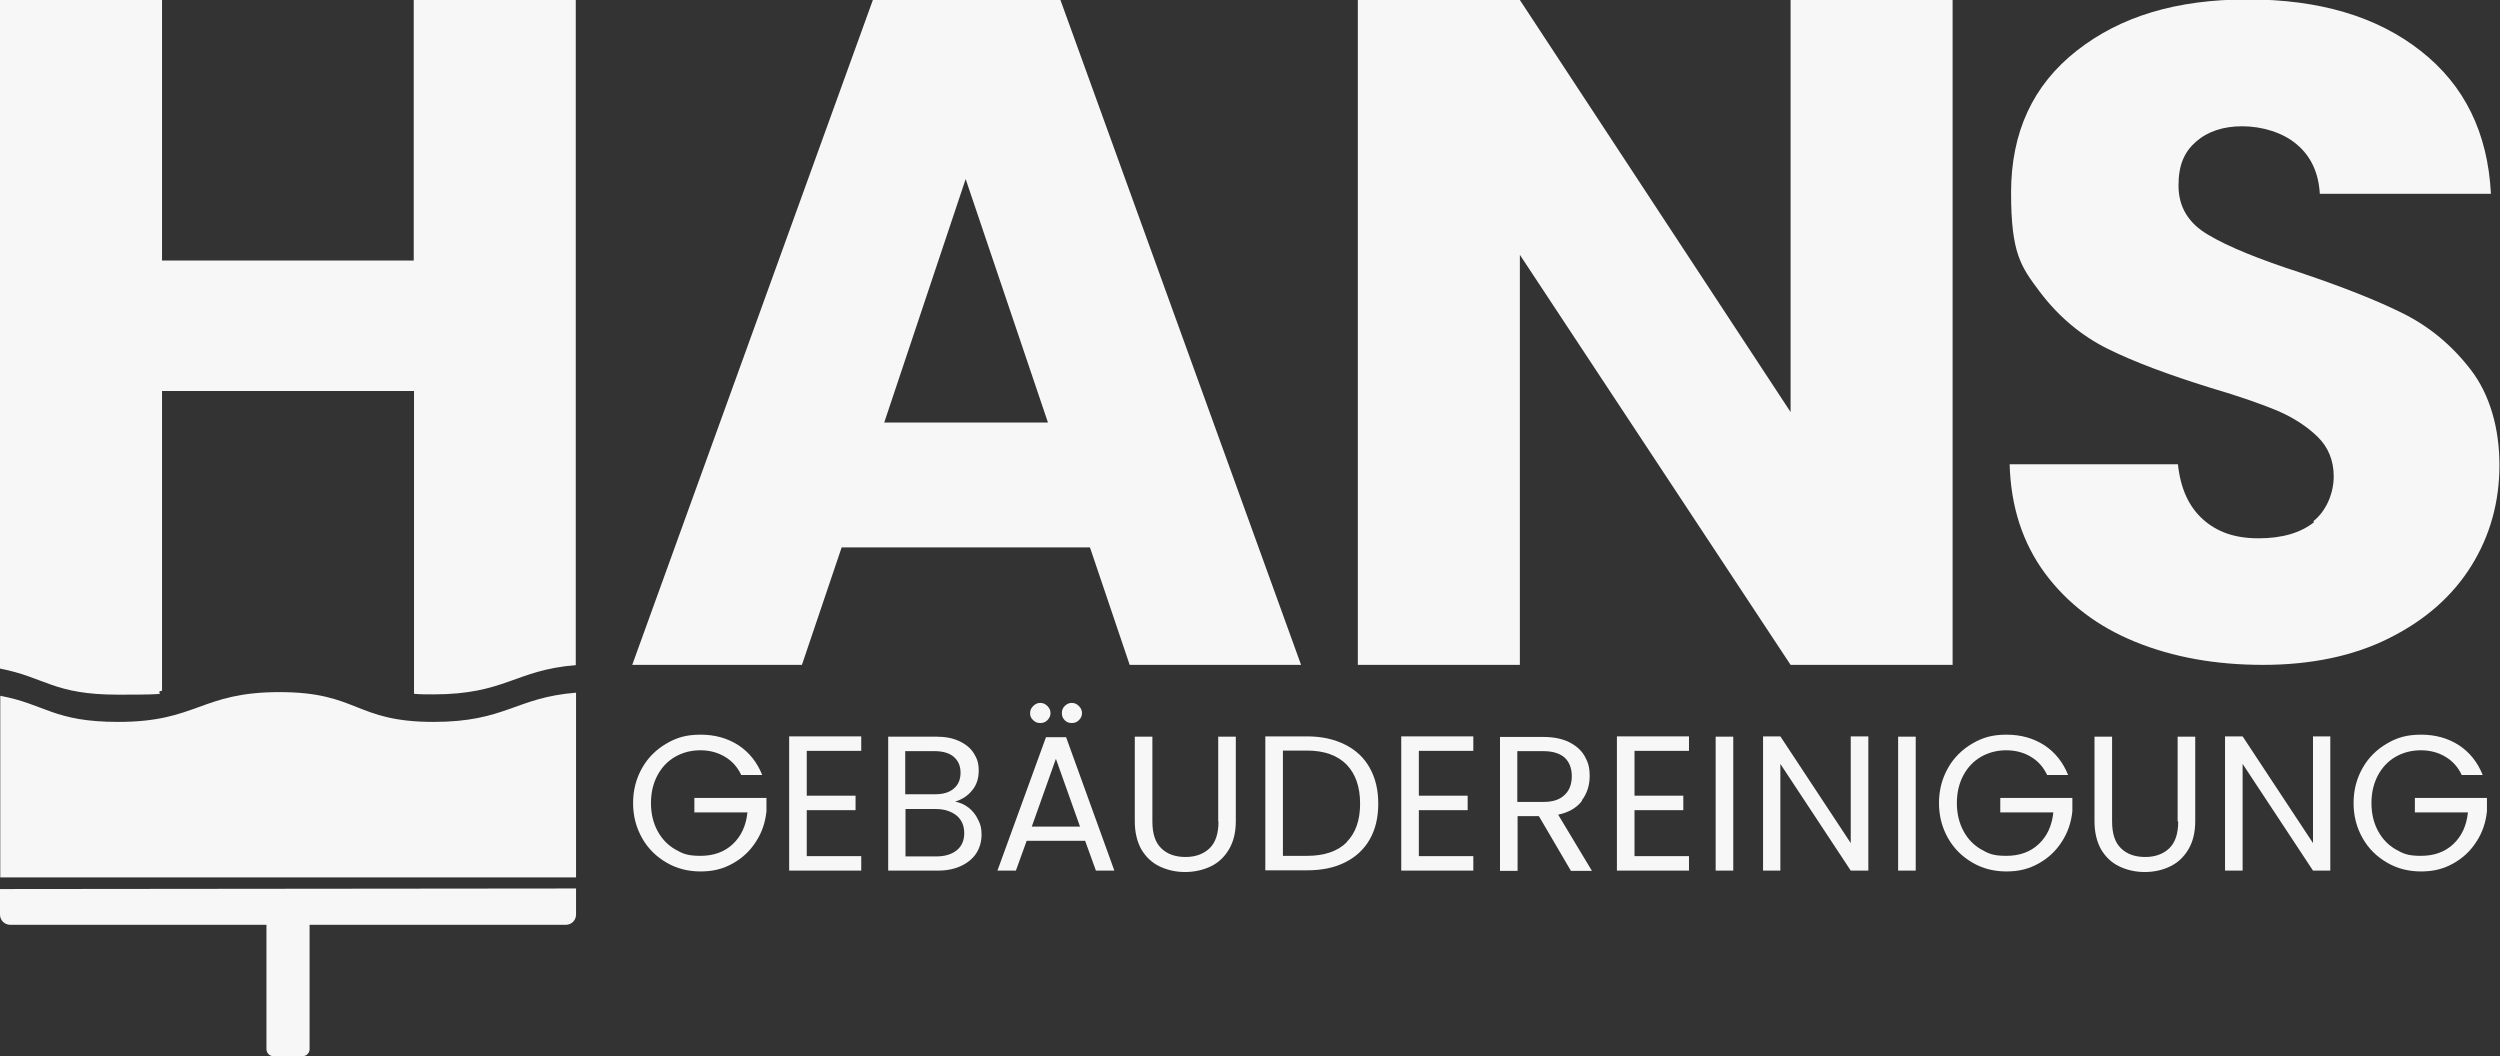 <?xml version="1.0" encoding="UTF-8"?><svg id="b" xmlns="http://www.w3.org/2000/svg" viewBox="0 0 881 372.3"><rect x="0" y="0" width="881" height="372.3" fill="#333333" stroke="none"/><defs><style>.e{fill:#f7f7f7;}</style></defs><g id="c"><g id="d"><path class="e" d="M373.7,0h-66.1l-84.8,234.3h59.8l14-41.4h87.5l14,41.4h60.4L373.7,0Zm-62.1,148.9l28.7-85.8,29,85.8h-57.7Z"/><polygon class="e" points="535.6 89.8 631 234.3 688.1 234.3 688.1 0 631 0 631 145.2 535.6 0 478.5 0 478.5 234.3 535.6 234.3 535.6 89.8"/><path class="e" d="M815.5,184c-4.8,3.8-11.3,5.7-19.6,5.7s-14.6-2.2-19.6-6.7c-5-4.5-7.9-10.9-8.8-19.4h-59.3c.4,15,4.6,27.8,12.5,38.5,7.9,10.6,18.5,18.7,31.8,24.1,13.3,5.4,28.2,8.1,45,8.1s32-3.1,44.6-9.5c12.6-6.3,22.2-14.8,28.8-25.4,6.6-10.6,9.9-22.5,9.9-35.5s-3.4-24.9-10.1-33.6c-6.7-8.7-14.7-15.3-24-19.9-9.2-4.6-21.2-9.3-36-14.3-14.8-4.8-25.6-9.2-32.6-13.4-7-4.1-10.4-9.9-10.4-17.3s2.1-11.9,6.2-15.5c4.1-3.6,9.6-5.4,16.3-5.4s14.2,2.1,19.2,6.4c5,4.2,7.7,10.1,8.1,17.4h60.3c-1.1-21.5-9.3-38.3-24.8-50.4-15.4-12.1-35.7-18.1-60.9-18.1s-44.9,6-60.3,18.1c-15.4,12.1-23.1,28.7-23.1,50s3.4,26,10.1,34.9c6.7,8.9,14.8,15.6,24.1,20.2,9.3,4.6,21.4,9.1,36.2,13.7,10.2,3,18.1,5.8,23.6,8.1,5.5,2.4,10.2,5.4,14,9.1,3.8,3.7,5.7,8.4,5.7,14s-2.4,12-7.2,15.8Z"/><path class="e" d="M203,244.1c-21.4,1.7-24.8,10.3-50.2,10.3-27.8,0-26.5-10.5-54.3-10.5-27.8,0-29,10.5-56.8,10.5-22.8,0-25.6-6.2-41.6-9.2v64H203v-65Z"/><path class="e" d="M57.1,243.4v-105.6h88.8v106.7c2.1,.2,4.3,.2,6.8,.2,25.4,0,28.8-8.6,50.2-10.3V0h-57.1V91.8H57.1V0H0V235.6c16,3.1,18.8,9.2,41.6,9.2s11.3-.5,15.5-1.4Z"/><path class="e" d="M0,322.3c0,2,1.6,3.6,3.6,3.6H93.9v43.8c0,1.4,1.1,2.5,2.5,2.5h10.2c1.4,0,2.5-1.1,2.5-2.5v-43.8h90.3c2,0,3.6-1.6,3.6-3.6v-9.2L0,313.3v9Z"/><path class="e" d="M244.6,286.3h18.8c-.5,4.7-2.2,8.4-5.2,11.2-3,2.8-6.8,4.1-11.4,4.1s-6.3-.8-8.9-2.3c-2.6-1.5-4.7-3.7-6.2-6.5-1.5-2.8-2.3-6.1-2.3-9.8s.8-7,2.3-9.8c1.5-2.8,3.6-5,6.2-6.5,2.6-1.5,5.6-2.3,8.9-2.3s6.2,.8,8.7,2.3c2.5,1.5,4.4,3.6,5.7,6.4h7.4c-1.8-4.5-4.6-8-8.4-10.5-3.9-2.5-8.3-3.7-13.3-3.7s-8.4,1-12,3.1c-3.6,2.1-6.5,4.9-8.6,8.6-2.1,3.7-3.2,7.8-3.2,12.4s1.1,8.7,3.2,12.4c2.1,3.7,5,6.5,8.6,8.6,3.6,2.1,7.6,3.1,12,3.1s7.9-.9,11.3-2.8c3.4-1.9,6.1-4.4,8.2-7.7,2.1-3.2,3.3-6.8,3.7-10.7v-4.7h-25.4v5Z"/><polygon class="e" points="278.1 306.8 303.5 306.8 303.5 301.7 284.3 301.7 284.3 285.5 301.5 285.5 301.5 280.4 284.3 280.4 284.3 264.6 303.5 264.6 303.5 259.5 278.1 259.5 278.1 306.8"/><path class="e" d="M341.3,284.6c-1.4-1.1-3-1.8-4.7-2.1,2.5-.8,4.5-2.1,6-4,1.5-1.8,2.3-4.1,2.3-6.9s-.6-4.3-1.7-6.1c-1.1-1.8-2.8-3.2-5.1-4.3-2.3-1.1-5-1.6-8.2-1.6h-16.9v47.2h17.6c3.2,0,5.9-.6,8.2-1.7,2.3-1.1,4.1-2.6,5.3-4.5,1.2-1.9,1.8-4.1,1.8-6.5s-.4-3.7-1.3-5.4c-.8-1.7-2-3.1-3.4-4.2Zm-22.2-19.9h10.2c3,0,5.3,.7,6.8,2,1.6,1.4,2.4,3.2,2.4,5.6s-.8,4.3-2.4,5.6c-1.6,1.4-3.8,2-6.7,2h-10.4v-15.3Zm18.1,34.9c-1.7,1.4-4.1,2.2-7.2,2.2h-10.9v-16.7h10.7c3,0,5.4,.8,7.3,2.3,1.8,1.5,2.7,3.6,2.7,6.2s-.9,4.6-2.6,6Z"/><path class="e" d="M368.6,259.8l-17.1,47h6.5l3.8-10.5h20.6l3.8,10.5h6.5l-17-47h-7.1Zm-5,31.5l8.5-23.9,8.5,23.9h-17.1Z"/><path class="e" d="M369.1,253.8c.7-.7,1.1-1.5,1.1-2.5s-.4-1.8-1.1-2.5c-.7-.7-1.5-1.1-2.5-1.1s-1.8,.4-2.5,1.1c-.7,.7-1.1,1.5-1.1,2.5s.3,1.8,1.1,2.5c.7,.7,1.5,1,2.5,1s1.8-.3,2.5-1Z"/><path class="e" d="M380.2,253.8c.7-.7,1.1-1.5,1.1-2.5s-.4-1.8-1.1-2.5c-.7-.7-1.5-1.1-2.5-1.1s-1.8,.4-2.5,1.1c-.7,.7-1,1.5-1,2.5s.3,1.8,1,2.5,1.5,1,2.5,1,1.8-.3,2.5-1Z"/><path class="e" d="M429.4,289.5c0,4.2-1,7.3-3.1,9.4-2.1,2-4.9,3.1-8.5,3.1s-6.5-1-8.6-3.1c-2.1-2-3.1-5.2-3.1-9.4v-29.9h-6.2v29.8c0,3.9,.8,7.2,2.3,9.9,1.6,2.7,3.7,4.7,6.4,6,2.7,1.3,5.7,2,9,2s6.4-.7,9.1-2c2.7-1.3,4.8-3.3,6.4-6,1.6-2.7,2.4-6,2.4-9.9v-29.8h-6.2v29.9Z"/><path class="e" d="M474,262.4c-3.8-1.9-8.2-2.9-13.4-2.9h-14.7v47.2h14.7c5.2,0,9.6-.9,13.4-2.8,3.8-1.9,6.7-4.6,8.7-8.1,2-3.5,3-7.7,3-12.6s-1-9-3-12.6c-2-3.6-4.9-6.3-8.7-8.2Zm.6,34.4c-3.2,3.2-7.9,4.8-14,4.8h-8.5v-37.1h8.5c6.1,0,10.7,1.7,13.9,4.9,3.2,3.3,4.8,7.9,4.8,13.8s-1.6,10.4-4.8,13.6Z"/><polygon class="e" points="493.8 306.8 519.2 306.8 519.2 301.7 500 301.7 500 285.5 517.2 285.5 517.2 280.4 500 280.4 500 264.6 519.2 264.6 519.2 259.5 493.8 259.5 493.8 306.8"/><path class="e" d="M557.4,282.1c1.9-2.5,2.8-5.4,2.8-8.6s-.6-5-1.8-7.1c-1.2-2.1-3.1-3.7-5.5-4.9-2.5-1.2-5.5-1.8-9-1.8h-15.3v47.2h6.2v-19.3h7.5l11.3,19.3h7.4l-11.9-19.8c3.8-.8,6.6-2.5,8.4-4.9Zm-22.7,.5v-17.9h9.1c3.4,0,5.9,.8,7.6,2.3,1.6,1.5,2.5,3.7,2.5,6.5s-.8,5-2.5,6.6c-1.7,1.7-4.2,2.5-7.5,2.5h-9.1Z"/><polygon class="e" points="569.8 306.8 595.2 306.8 595.2 301.7 576 301.7 576 285.5 593.2 285.5 593.2 280.4 576 280.4 576 264.6 595.2 264.6 595.2 259.5 569.8 259.5 569.8 306.8"/><rect class="e" x="604.6" y="259.6" width="6.2" height="47.2"/><polygon class="e" points="652.2 297.1 627.4 259.5 621.3 259.5 621.3 306.8 627.4 306.8 627.4 269.2 652.2 306.8 658.4 306.8 658.4 259.5 652.2 259.5 652.2 297.1"/><rect class="e" x="668.9" y="259.6" width="6.2" height="47.2"/><path class="e" d="M704.8,286.3h18.8c-.5,4.7-2.2,8.4-5.2,11.2-3,2.8-6.8,4.1-11.4,4.1s-6.3-.8-8.9-2.3c-2.6-1.5-4.7-3.7-6.2-6.5-1.5-2.8-2.3-6.1-2.3-9.8s.8-7,2.3-9.8c1.5-2.8,3.6-5,6.2-6.5,2.6-1.5,5.6-2.3,8.9-2.3s6.2,.8,8.7,2.3c2.5,1.5,4.4,3.6,5.7,6.4h7.4c-1.8-4.5-4.6-8-8.4-10.5-3.9-2.5-8.3-3.7-13.3-3.7s-8.4,1-12,3.1c-3.6,2.1-6.5,4.9-8.6,8.6-2.1,3.7-3.2,7.8-3.2,12.4s1.1,8.7,3.2,12.4c2.1,3.7,5,6.5,8.6,8.6,3.6,2.1,7.6,3.1,12,3.1s7.9-.9,11.3-2.8c3.4-1.9,6.1-4.4,8.2-7.7,2.1-3.2,3.3-6.8,3.7-10.7v-4.7h-25.4v5Z"/><path class="e" d="M767.6,289.5c0,4.2-1,7.3-3.1,9.4-2.1,2-4.9,3.1-8.5,3.1s-6.5-1-8.6-3.1c-2.1-2-3.1-5.2-3.1-9.4v-29.9h-6.2v29.8c0,3.9,.8,7.2,2.3,9.9,1.6,2.7,3.7,4.7,6.4,6,2.7,1.3,5.7,2,9,2s6.4-.7,9-2c2.7-1.3,4.8-3.3,6.4-6,1.6-2.7,2.4-6,2.4-9.9v-29.8h-6.2v29.9Z"/><polygon class="e" points="815.1 297.1 790.3 259.5 784.1 259.5 784.1 306.8 790.3 306.8 790.3 269.2 815.1 306.8 821.2 306.8 821.2 259.5 815.1 259.5 815.1 297.1"/><path class="e" d="M850.9,286.3h18.8c-.5,4.7-2.2,8.4-5.2,11.2-3,2.8-6.8,4.1-11.4,4.1s-6.3-.8-8.9-2.3c-2.6-1.5-4.7-3.7-6.2-6.5-1.5-2.8-2.3-6.1-2.3-9.8s.8-7,2.3-9.8c1.5-2.8,3.6-5,6.2-6.5,2.6-1.5,5.6-2.3,8.9-2.3s6.2,.8,8.7,2.3c2.5,1.5,4.4,3.6,5.7,6.4h7.4c-1.8-4.5-4.6-8-8.4-10.5-3.9-2.5-8.3-3.7-13.3-3.7s-8.4,1-12,3.1c-3.6,2.1-6.5,4.9-8.6,8.6-2.1,3.7-3.2,7.8-3.2,12.4s1.1,8.7,3.2,12.4c2.1,3.7,5,6.5,8.6,8.6,3.6,2.1,7.6,3.1,12,3.1s7.9-.9,11.3-2.8c3.4-1.9,6.1-4.4,8.2-7.7,2.1-3.2,3.3-6.8,3.7-10.7v-4.7h-25.4v5Z"/></g></g></svg>